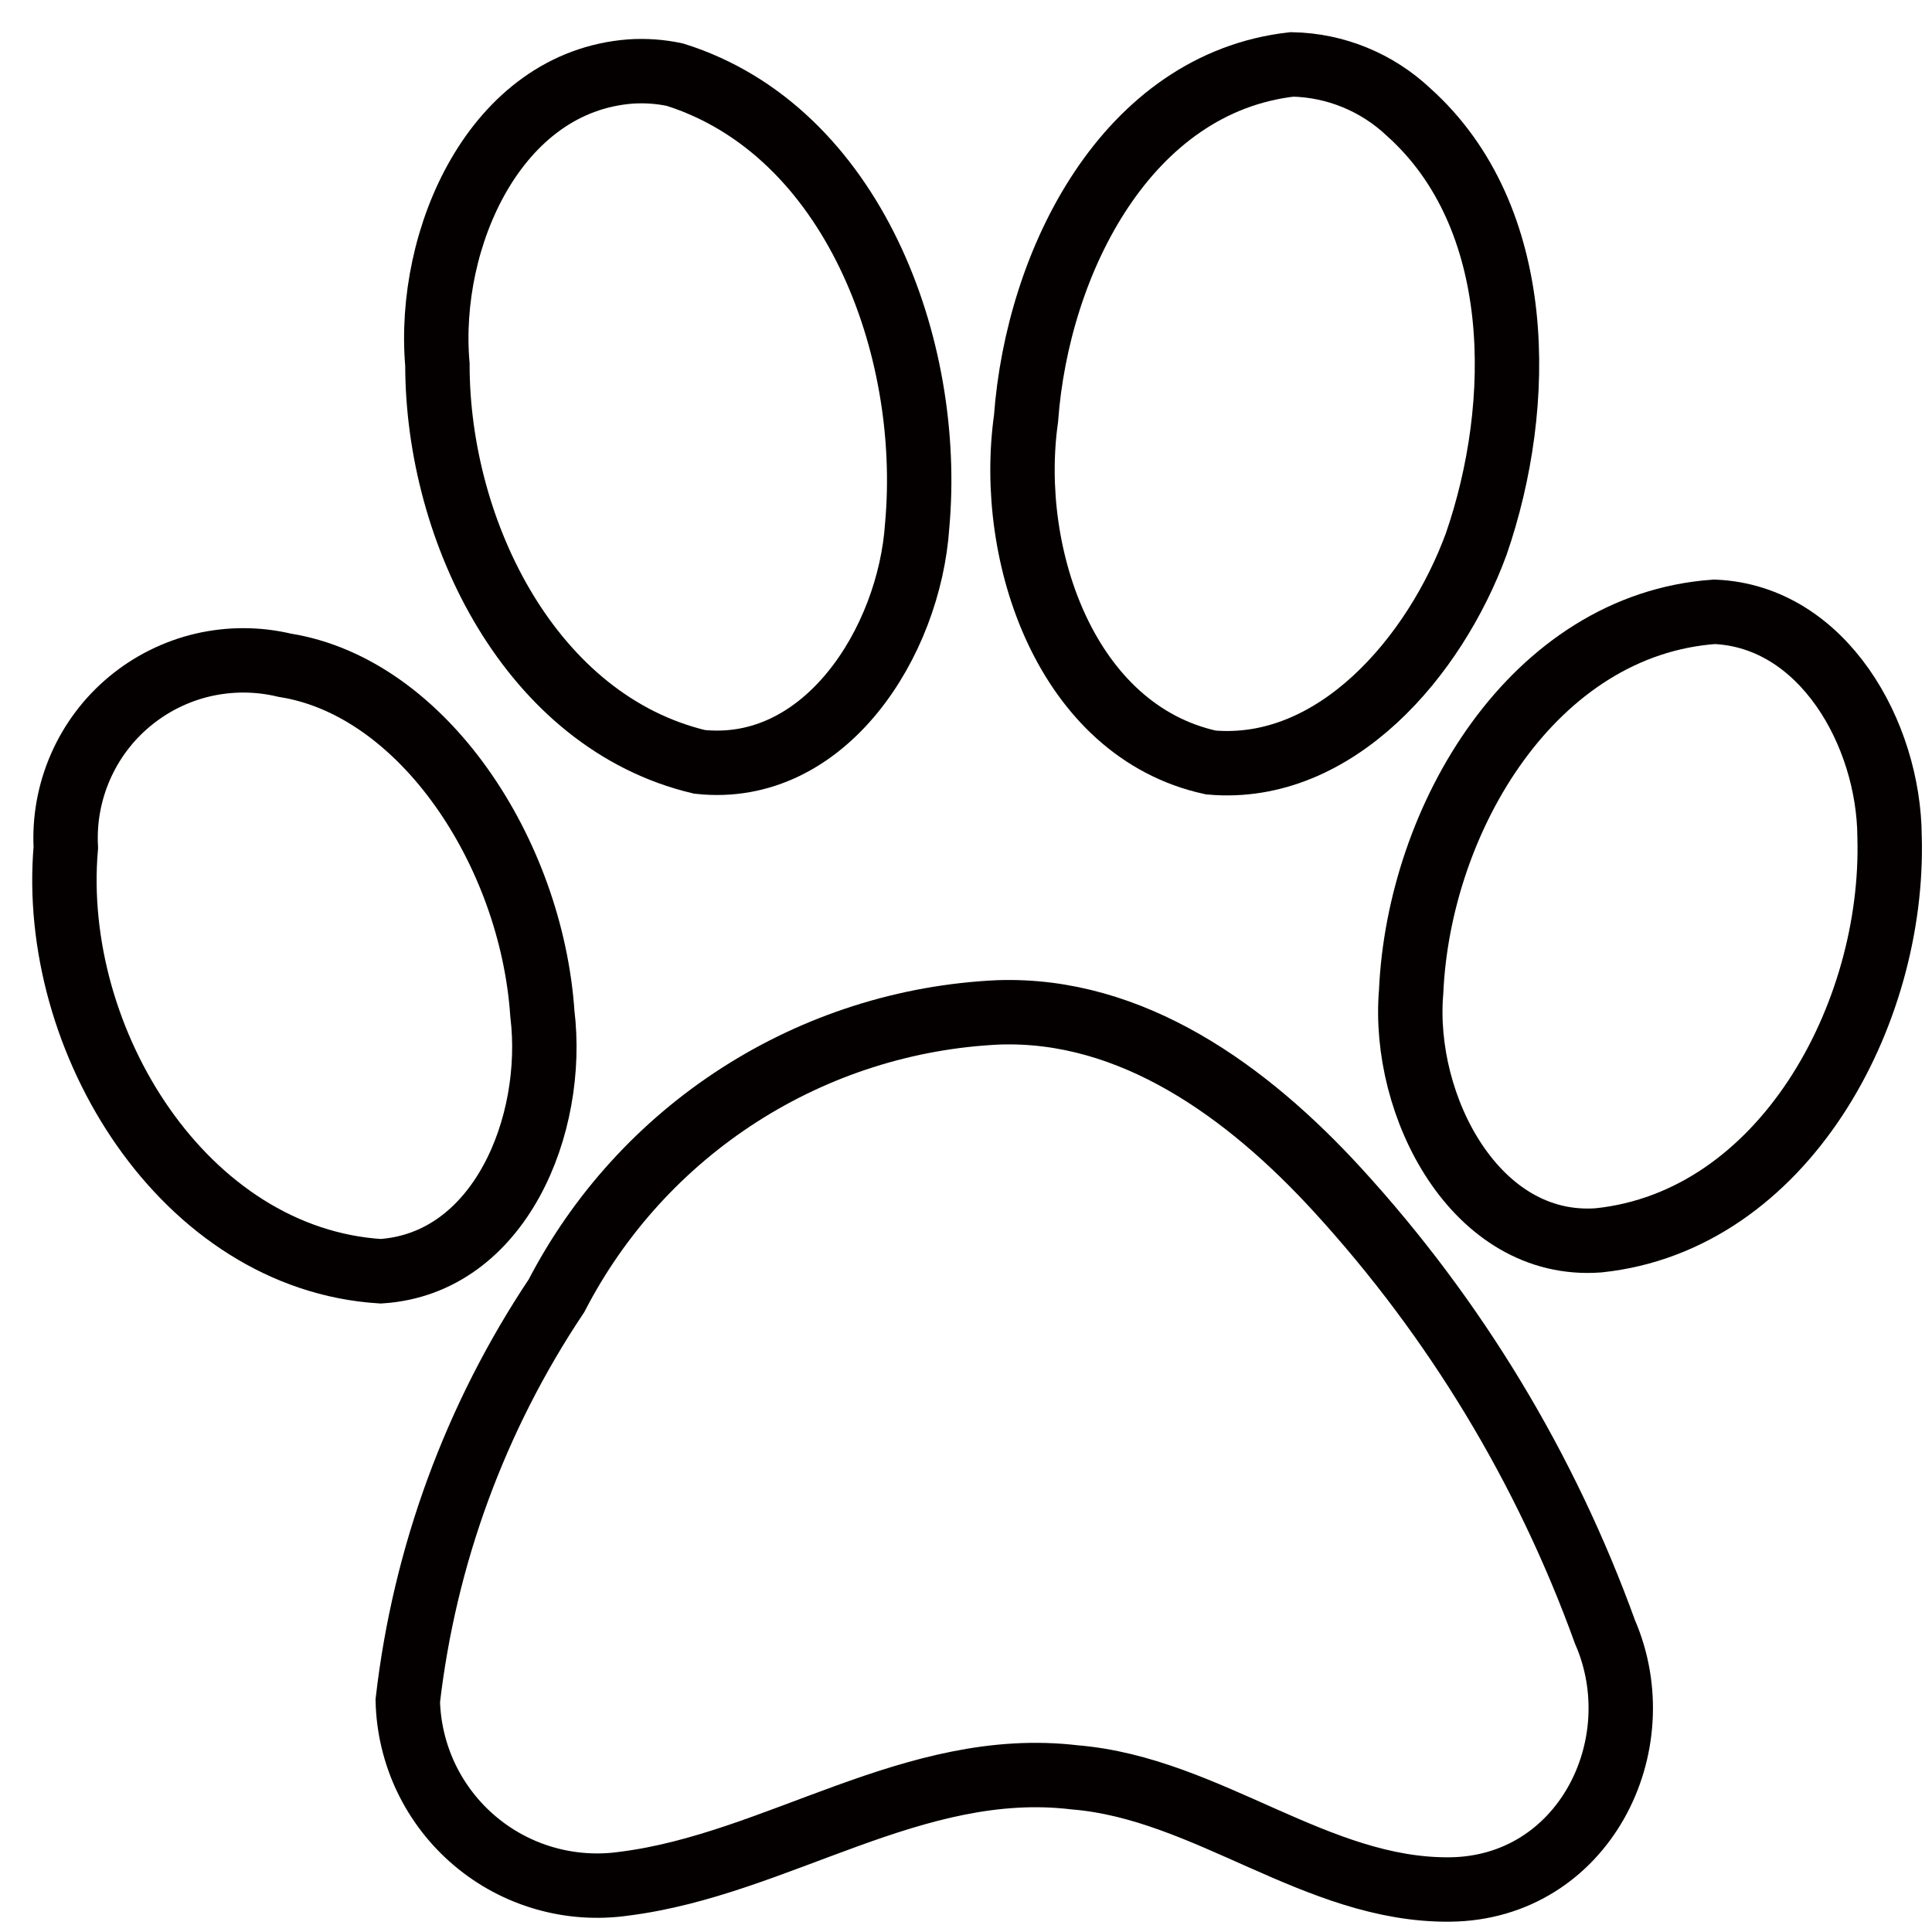 <svg width="30" height="30" viewBox="0 0 30 30" fill="none" xmlns="http://www.w3.org/2000/svg">
<path d="M20.062 1C17.502 1.29 16.112 4.05 15.932 6.5C15.632 8.63 16.562 11.35 18.802 11.84C20.742 12.01 22.282 10.19 22.922 8.45C23.672 6.28 23.692 3.37 21.872 1.74C21.381 1.277 20.736 1.013 20.062 1V1Z" stroke="#040000" stroke-miterlimit="10"/>
<path d="M9.792 1.11C7.692 1.27 6.622 3.7 6.792 5.66C6.792 8.27 8.252 11.21 10.862 11.83C12.812 12.04 14.122 9.97 14.242 8.16C14.492 5.39 13.242 2.03 10.482 1.16C10.255 1.111 10.023 1.095 9.792 1.11V1.11Z" stroke="#040000" stroke-miterlimit="10"/>
<path d="M26.622 9.5C23.811 9.7 22.032 12.7 21.912 15.4C21.762 17.17 22.912 19.4 24.822 19.26C27.692 18.96 29.422 15.76 29.341 12.99C29.331 11.4 28.311 9.57 26.622 9.5Z" stroke="#040000" stroke-miterlimit="10"/>
<path d="M1.022 13.16C0.762 16.16 2.862 19.55 5.912 19.74C7.762 19.62 8.632 17.47 8.422 15.74C8.252 13.24 6.572 10.67 4.422 10.33C4.004 10.23 3.569 10.229 3.15 10.326C2.732 10.424 2.342 10.618 2.012 10.893C1.682 11.167 1.421 11.515 1.249 11.909C1.077 12.303 0.999 12.731 1.022 13.16V13.16Z" stroke="#040000" stroke-miterlimit="10"/>
<path d="M15.502 15.72C14.073 15.786 12.687 16.228 11.483 17C10.278 17.773 9.299 18.849 8.642 20.119C7.383 22.003 6.591 24.159 6.332 26.41C6.342 26.825 6.44 27.234 6.619 27.609C6.799 27.984 7.056 28.317 7.373 28.585C7.691 28.854 8.062 29.052 8.461 29.166C8.861 29.281 9.281 29.309 9.692 29.25C12.072 28.95 14.192 27.299 16.692 27.599C18.752 27.77 20.442 29.36 22.512 29.34C24.582 29.32 25.692 27.11 24.922 25.34C24.004 22.802 22.594 20.47 20.772 18.48C19.362 16.939 17.572 15.649 15.502 15.72Z" stroke="#040000" stroke-miterlimit="10"/>
</svg>
